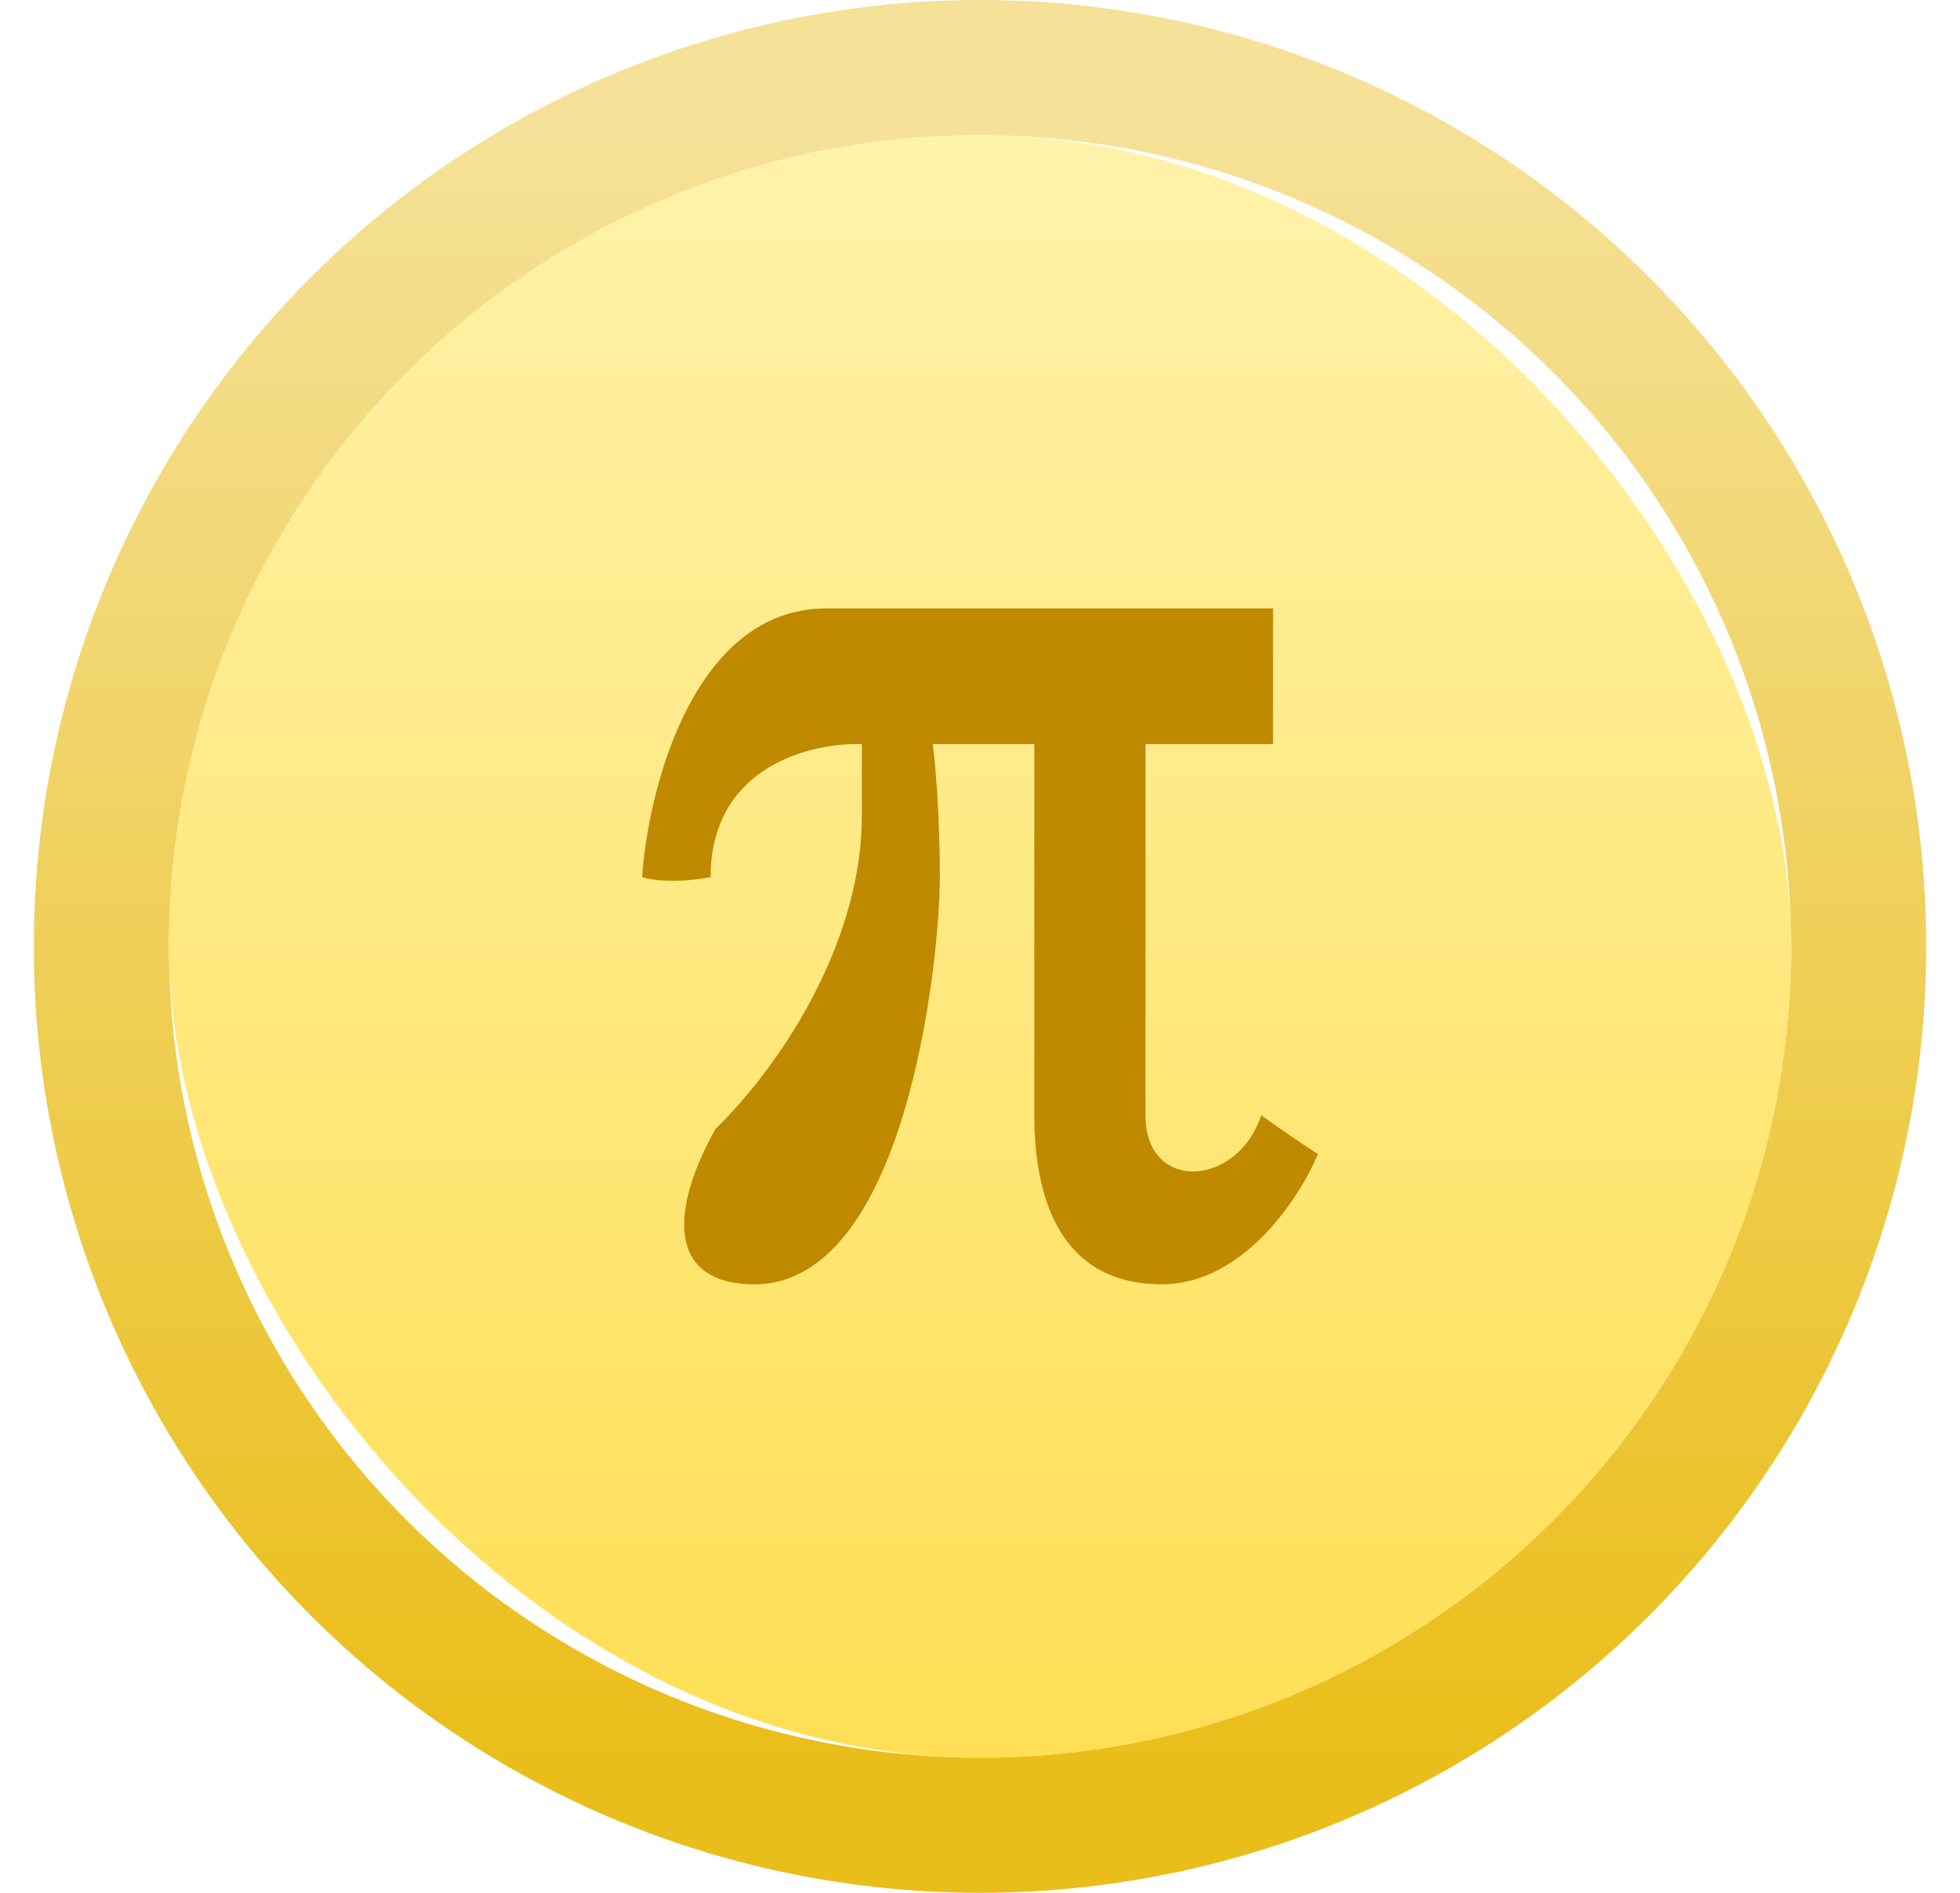 <svg width="29" height="28" viewBox="0 0 29 28" fill="none" xmlns="http://www.w3.org/2000/svg">
<circle cx="14.5" cy="14" r="13" stroke="url(#paint0_linear_1119_1701)" stroke-width="2"/>
<g filter="url(#filter0_i_1119_1701)">
<rect x="2.5" y="2" width="24" height="24" rx="12" fill="url(#paint1_linear_1119_1701)"/>
<path d="M18.836 11.008V9H12.227C10.269 9 9.593 11.65 9.5 12.975C9.617 13.016 9.983 13.073 10.514 12.975C10.514 11.336 12.006 10.98 12.752 11.008V12.073C12.752 13.841 11.668 15.638 10.584 16.703C9.923 17.89 9.88 18.94 11.073 18.998C13.414 19.112 13.906 14.163 13.906 12.975C13.906 12.024 13.836 11.267 13.801 11.008H15.304V16.498C15.304 17.728 15.689 18.998 17.192 18.998C18.395 18.998 19.232 17.714 19.5 17.072C19.372 16.99 19.024 16.761 18.661 16.498C18.311 17.564 16.948 17.646 16.948 16.498V11.008H18.836Z" fill="#BF8900"/>
</g>
<defs>
<filter id="filter0_i_1119_1701" x="2.5" y="2" width="24" height="24" filterUnits="userSpaceOnUse" color-interpolation-filters="sRGB">
<feFlood flood-opacity="0" result="BackgroundImageFix"/>
<feBlend mode="normal" in="SourceGraphic" in2="BackgroundImageFix" result="shape"/>
<feColorMatrix in="SourceAlpha" type="matrix" values="0 0 0 0 0 0 0 0 0 0 0 0 0 0 0 0 0 0 127 0" result="hardAlpha"/>
<feOffset/>
<feGaussianBlur stdDeviation="2"/>
<feComposite in2="hardAlpha" operator="arithmetic" k2="-1" k3="1"/>
<feColorMatrix type="matrix" values="0 0 0 0 0.749 0 0 0 0 0.537 0 0 0 0 0 0 0 0 1 0"/>
<feBlend mode="normal" in2="shape" result="effect1_innerShadow_1119_1701"/>
</filter>
<linearGradient id="paint0_linear_1119_1701" x1="14.5" y1="2" x2="14.5" y2="26" gradientUnits="userSpaceOnUse">
<stop stop-color="#F5E197"/>
<stop offset="1" stop-color="#EABE1A"/>
</linearGradient>
<linearGradient id="paint1_linear_1119_1701" x1="14.5" y1="2" x2="14.5" y2="26" gradientUnits="userSpaceOnUse">
<stop stop-color="#FFF2AA"/>
<stop offset="1" stop-color="#FFDF55"/>
</linearGradient>
</defs>
</svg>
